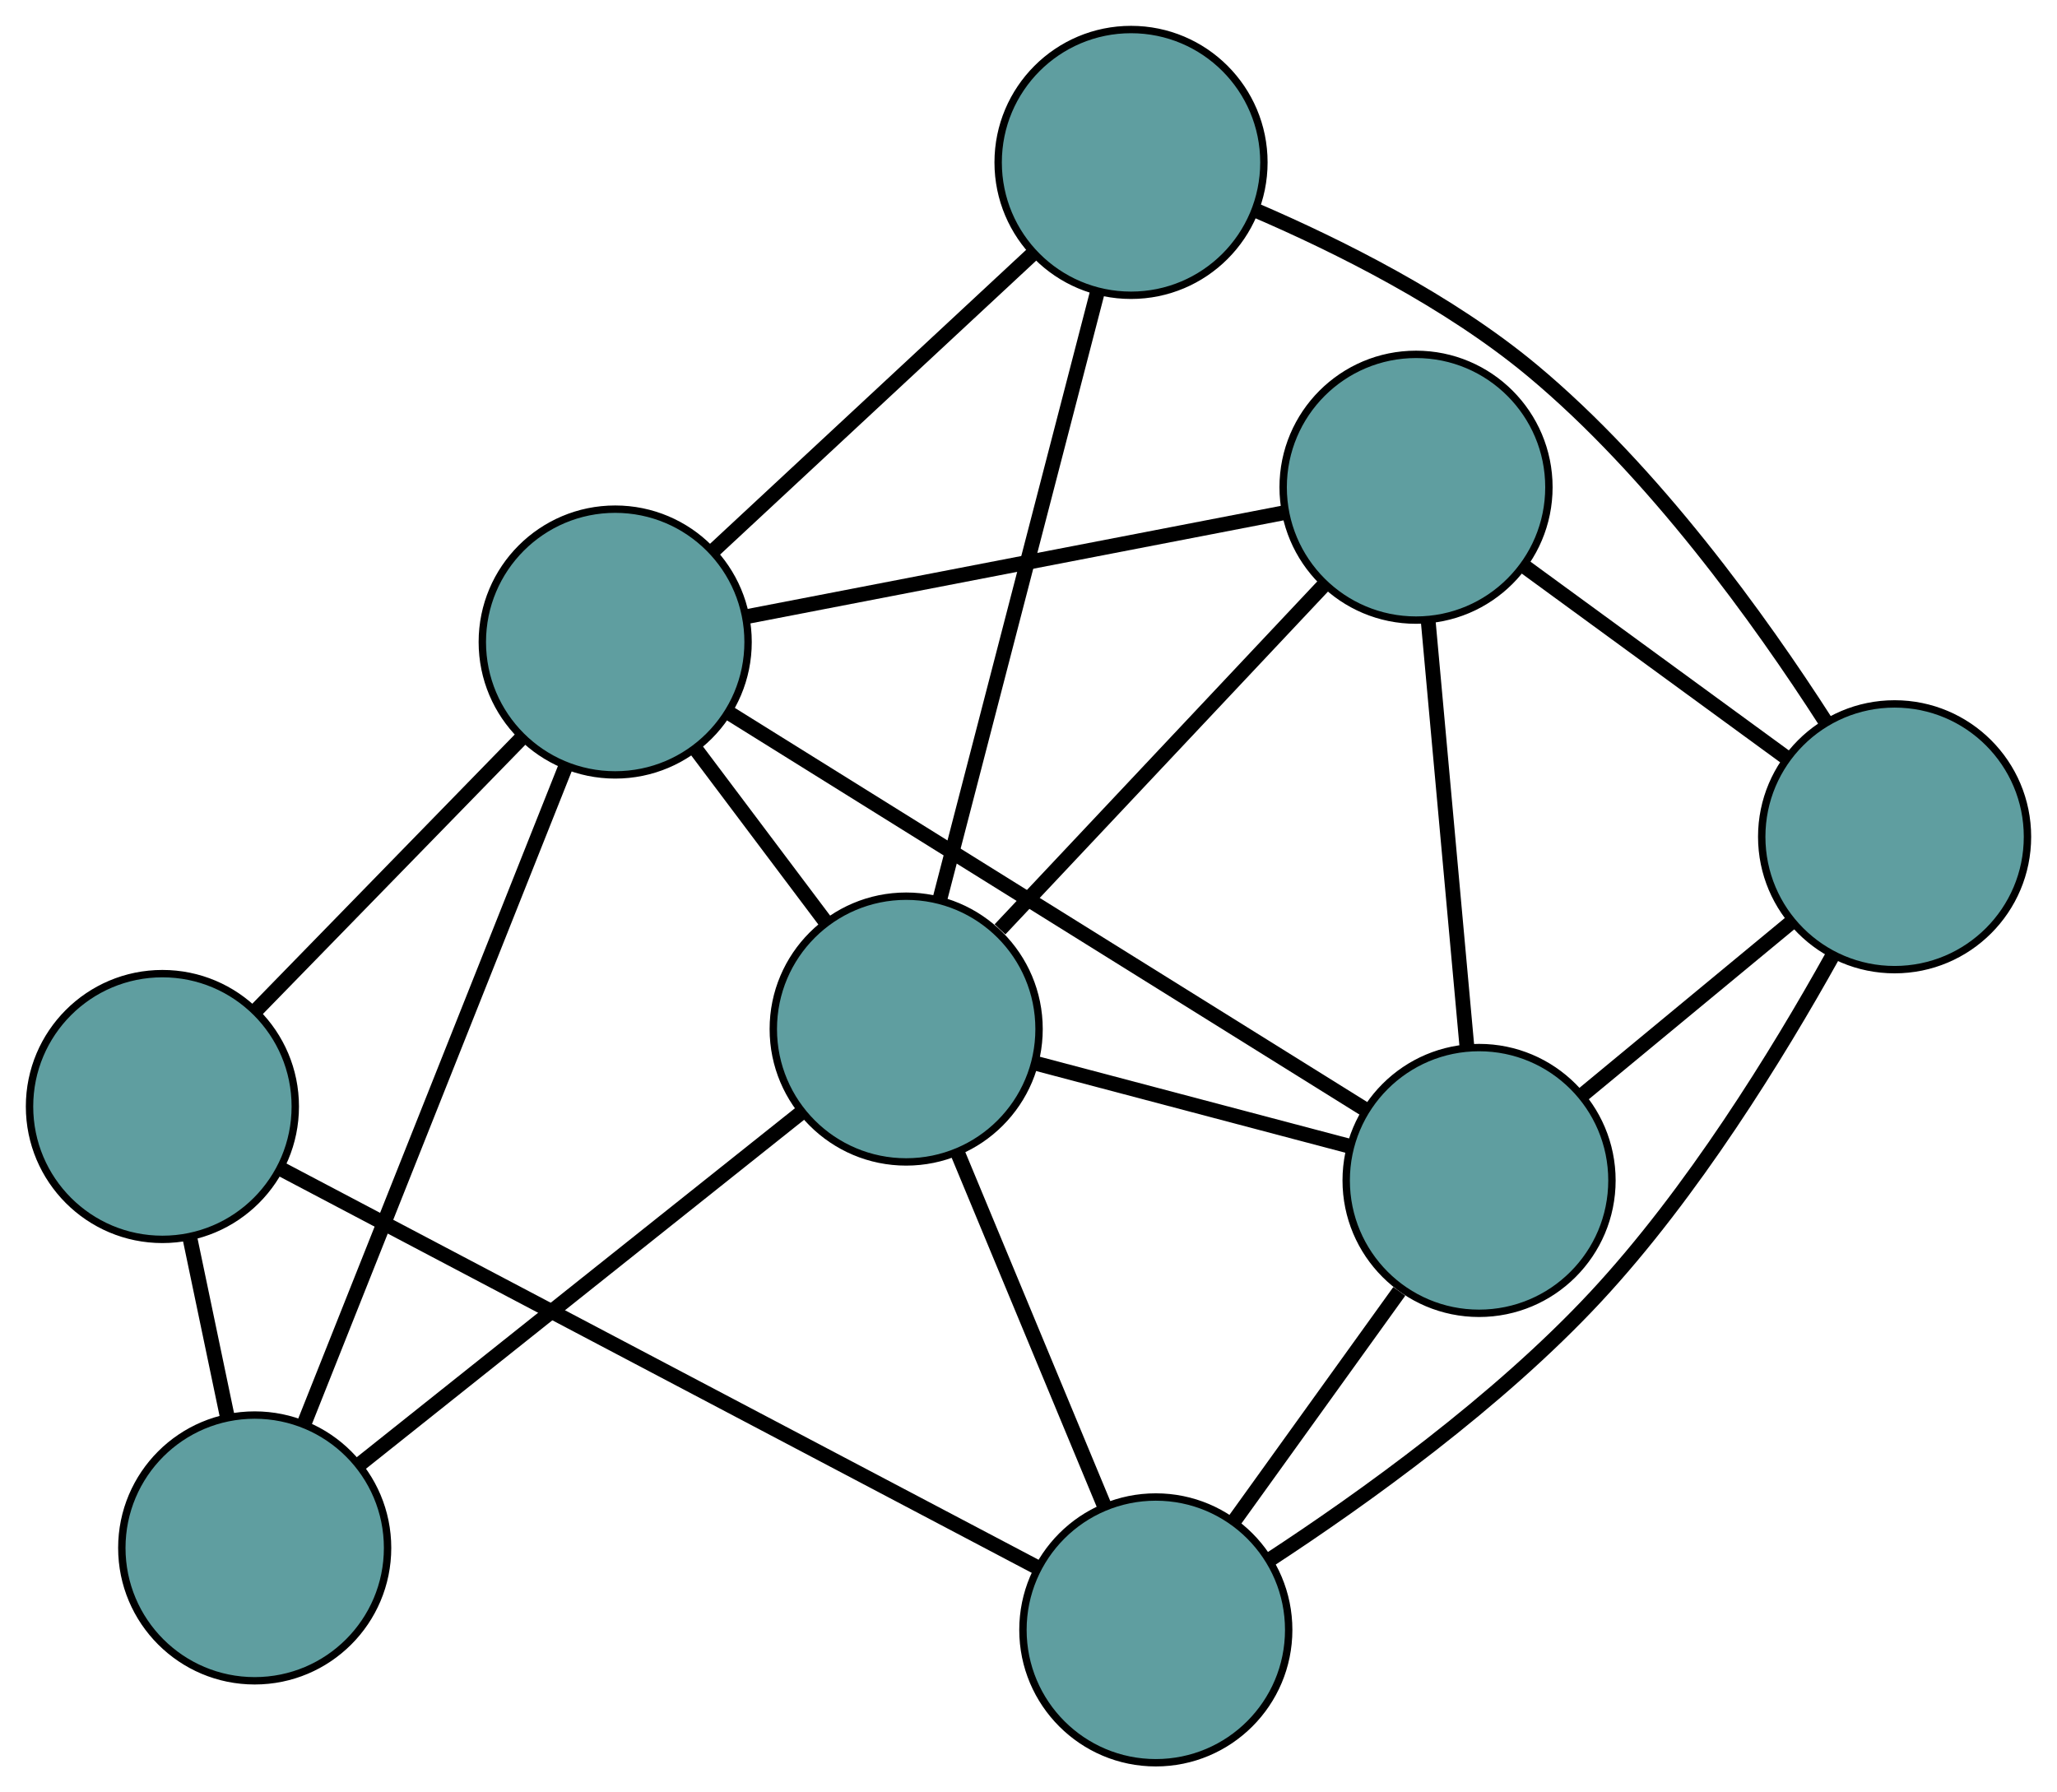 <?xml version="1.0" encoding="UTF-8" standalone="no"?>
<!DOCTYPE svg PUBLIC "-//W3C//DTD SVG 1.1//EN"
 "http://www.w3.org/Graphics/SVG/1.1/DTD/svg11.dtd">
<!-- Generated by graphviz version 2.36.0 (20140111.2315)
 -->
<!-- Title: G Pages: 1 -->
<svg width="100%" height="100%"
 viewBox="0.00 0.00 278.65 242.80" xmlns="http://www.w3.org/2000/svg" xmlns:xlink="http://www.w3.org/1999/xlink">
<g id="graph0" class="graph" transform="scale(1 1) rotate(0) translate(4 238.798)">
<title>G</title>
<!-- 0 -->
<g id="node1" class="node"><title>0</title>
<ellipse fill="cadetblue" stroke="black" cx="152.572" cy="-18" rx="18" ry="18"/>
</g>
<!-- 4 -->
<g id="node5" class="node"><title>4</title>
<ellipse fill="cadetblue" stroke="black" cx="196.361" cy="-78.885" rx="18" ry="18"/>
</g>
<!-- 0&#45;&#45;4 -->
<g id="edge1" class="edge"><title>0&#45;&#45;4</title>
<path fill="none" stroke="black" stroke-width="2" d="M163.172,-32.739C169.956,-42.17 178.731,-54.372 185.554,-63.859"/>
</g>
<!-- 5 -->
<g id="node6" class="node"><title>5</title>
<ellipse fill="cadetblue" stroke="black" cx="18" cy="-88.901" rx="18" ry="18"/>
</g>
<!-- 0&#45;&#45;5 -->
<g id="edge2" class="edge"><title>0&#45;&#45;5</title>
<path fill="none" stroke="black" stroke-width="2" d="M136.607,-26.412C110.707,-40.057 59.831,-66.862 33.945,-80.5"/>
</g>
<!-- 6 -->
<g id="node7" class="node"><title>6</title>
<ellipse fill="cadetblue" stroke="black" cx="252.651" cy="-125.44" rx="18" ry="18"/>
</g>
<!-- 0&#45;&#45;6 -->
<g id="edge3" class="edge"><title>0&#45;&#45;6</title>
<path fill="none" stroke="black" stroke-width="2" d="M167.941,-27.472C180.723,-35.83 198.902,-48.871 212.162,-63.121 225.258,-77.195 236.826,-95.997 244.208,-109.256"/>
</g>
<!-- 7 -->
<g id="node8" class="node"><title>7</title>
<ellipse fill="cadetblue" stroke="black" cx="118.755" cy="-99.393" rx="18" ry="18"/>
</g>
<!-- 0&#45;&#45;7 -->
<g id="edge4" class="edge"><title>0&#45;&#45;7</title>
<path fill="none" stroke="black" stroke-width="2" d="M145.565,-34.865C139.762,-48.834 131.555,-68.587 125.753,-82.55"/>
</g>
<!-- 1 -->
<g id="node2" class="node"><title>1</title>
<ellipse fill="cadetblue" stroke="black" cx="187.822" cy="-172.793" rx="18" ry="18"/>
</g>
<!-- 1&#45;&#45;4 -->
<g id="edge5" class="edge"><title>1&#45;&#45;4</title>
<path fill="none" stroke="black" stroke-width="2" d="M189.468,-154.687C190.981,-138.058 193.209,-113.547 194.72,-96.936"/>
</g>
<!-- 1&#45;&#45;6 -->
<g id="edge6" class="edge"><title>1&#45;&#45;6</title>
<path fill="none" stroke="black" stroke-width="2" d="M202.533,-162.048C213.142,-154.299 227.402,-143.883 237.999,-136.143"/>
</g>
<!-- 1&#45;&#45;7 -->
<g id="edge7" class="edge"><title>1&#45;&#45;7</title>
<path fill="none" stroke="black" stroke-width="2" d="M175.474,-159.671C163.058,-146.475 144.006,-126.228 131.464,-112.898"/>
</g>
<!-- 8 -->
<g id="node9" class="node"><title>8</title>
<ellipse fill="cadetblue" stroke="black" cx="79.337" cy="-151.823" rx="18" ry="18"/>
</g>
<!-- 1&#45;&#45;8 -->
<g id="edge8" class="edge"><title>1&#45;&#45;8</title>
<path fill="none" stroke="black" stroke-width="2" d="M169.908,-169.33C149.807,-165.445 117.389,-159.179 97.278,-155.291"/>
</g>
<!-- 2 -->
<g id="node3" class="node"><title>2</title>
<ellipse fill="cadetblue" stroke="black" cx="30.503" cy="-29.102" rx="18" ry="18"/>
</g>
<!-- 2&#45;&#45;5 -->
<g id="edge9" class="edge"><title>2&#45;&#45;5</title>
<path fill="none" stroke="black" stroke-width="2" d="M26.752,-47.044C25.169,-54.612 23.331,-63.405 21.749,-70.972"/>
</g>
<!-- 2&#45;&#45;7 -->
<g id="edge10" class="edge"><title>2&#45;&#45;7</title>
<path fill="none" stroke="black" stroke-width="2" d="M44.682,-40.395C61.151,-53.512 88.157,-75.022 104.611,-88.127"/>
</g>
<!-- 2&#45;&#45;8 -->
<g id="edge11" class="edge"><title>2&#45;&#45;8</title>
<path fill="none" stroke="black" stroke-width="2" d="M37.191,-45.908C46.49,-69.278 63.233,-111.355 72.573,-134.826"/>
</g>
<!-- 3 -->
<g id="node4" class="node"><title>3</title>
<ellipse fill="cadetblue" stroke="black" cx="149.214" cy="-216.798" rx="18" ry="18"/>
</g>
<!-- 3&#45;&#45;6 -->
<g id="edge12" class="edge"><title>3&#45;&#45;6</title>
<path fill="none" stroke="black" stroke-width="2" d="M166.031,-210.333C177.386,-205.451 192.303,-197.991 203.579,-188.602 220.012,-174.918 234.432,-154.841 243.314,-141.014"/>
</g>
<!-- 3&#45;&#45;7 -->
<g id="edge13" class="edge"><title>3&#45;&#45;7</title>
<path fill="none" stroke="black" stroke-width="2" d="M144.654,-199.221C138.912,-177.088 129.103,-139.279 123.347,-117.09"/>
</g>
<!-- 3&#45;&#45;8 -->
<g id="edge14" class="edge"><title>3&#45;&#45;8</title>
<path fill="none" stroke="black" stroke-width="2" d="M135.741,-204.27C123.367,-192.764 105.129,-175.806 92.769,-164.312"/>
</g>
<!-- 4&#45;&#45;6 -->
<g id="edge15" class="edge"><title>4&#45;&#45;6</title>
<path fill="none" stroke="black" stroke-width="2" d="M210.275,-90.393C218.87,-97.502 229.868,-106.598 238.506,-113.741"/>
</g>
<!-- 4&#45;&#45;7 -->
<g id="edge16" class="edge"><title>4&#45;&#45;7</title>
<path fill="none" stroke="black" stroke-width="2" d="M178.751,-83.539C166.05,-86.895 148.98,-91.406 136.296,-94.758"/>
</g>
<!-- 4&#45;&#45;8 -->
<g id="edge17" class="edge"><title>4&#45;&#45;8</title>
<path fill="none" stroke="black" stroke-width="2" d="M181.062,-88.421C158.635,-102.399 117.069,-128.306 94.64,-142.285"/>
</g>
<!-- 5&#45;&#45;8 -->
<g id="edge18" class="edge"><title>5&#45;&#45;8</title>
<path fill="none" stroke="black" stroke-width="2" d="M30.709,-101.939C41.236,-112.738 56.122,-128.008 66.644,-138.802"/>
</g>
<!-- 7&#45;&#45;8 -->
<g id="edge19" class="edge"><title>7&#45;&#45;8</title>
<path fill="none" stroke="black" stroke-width="2" d="M107.775,-113.998C102.308,-121.27 95.718,-130.035 90.258,-137.297"/>
</g>
</g>
</svg>

